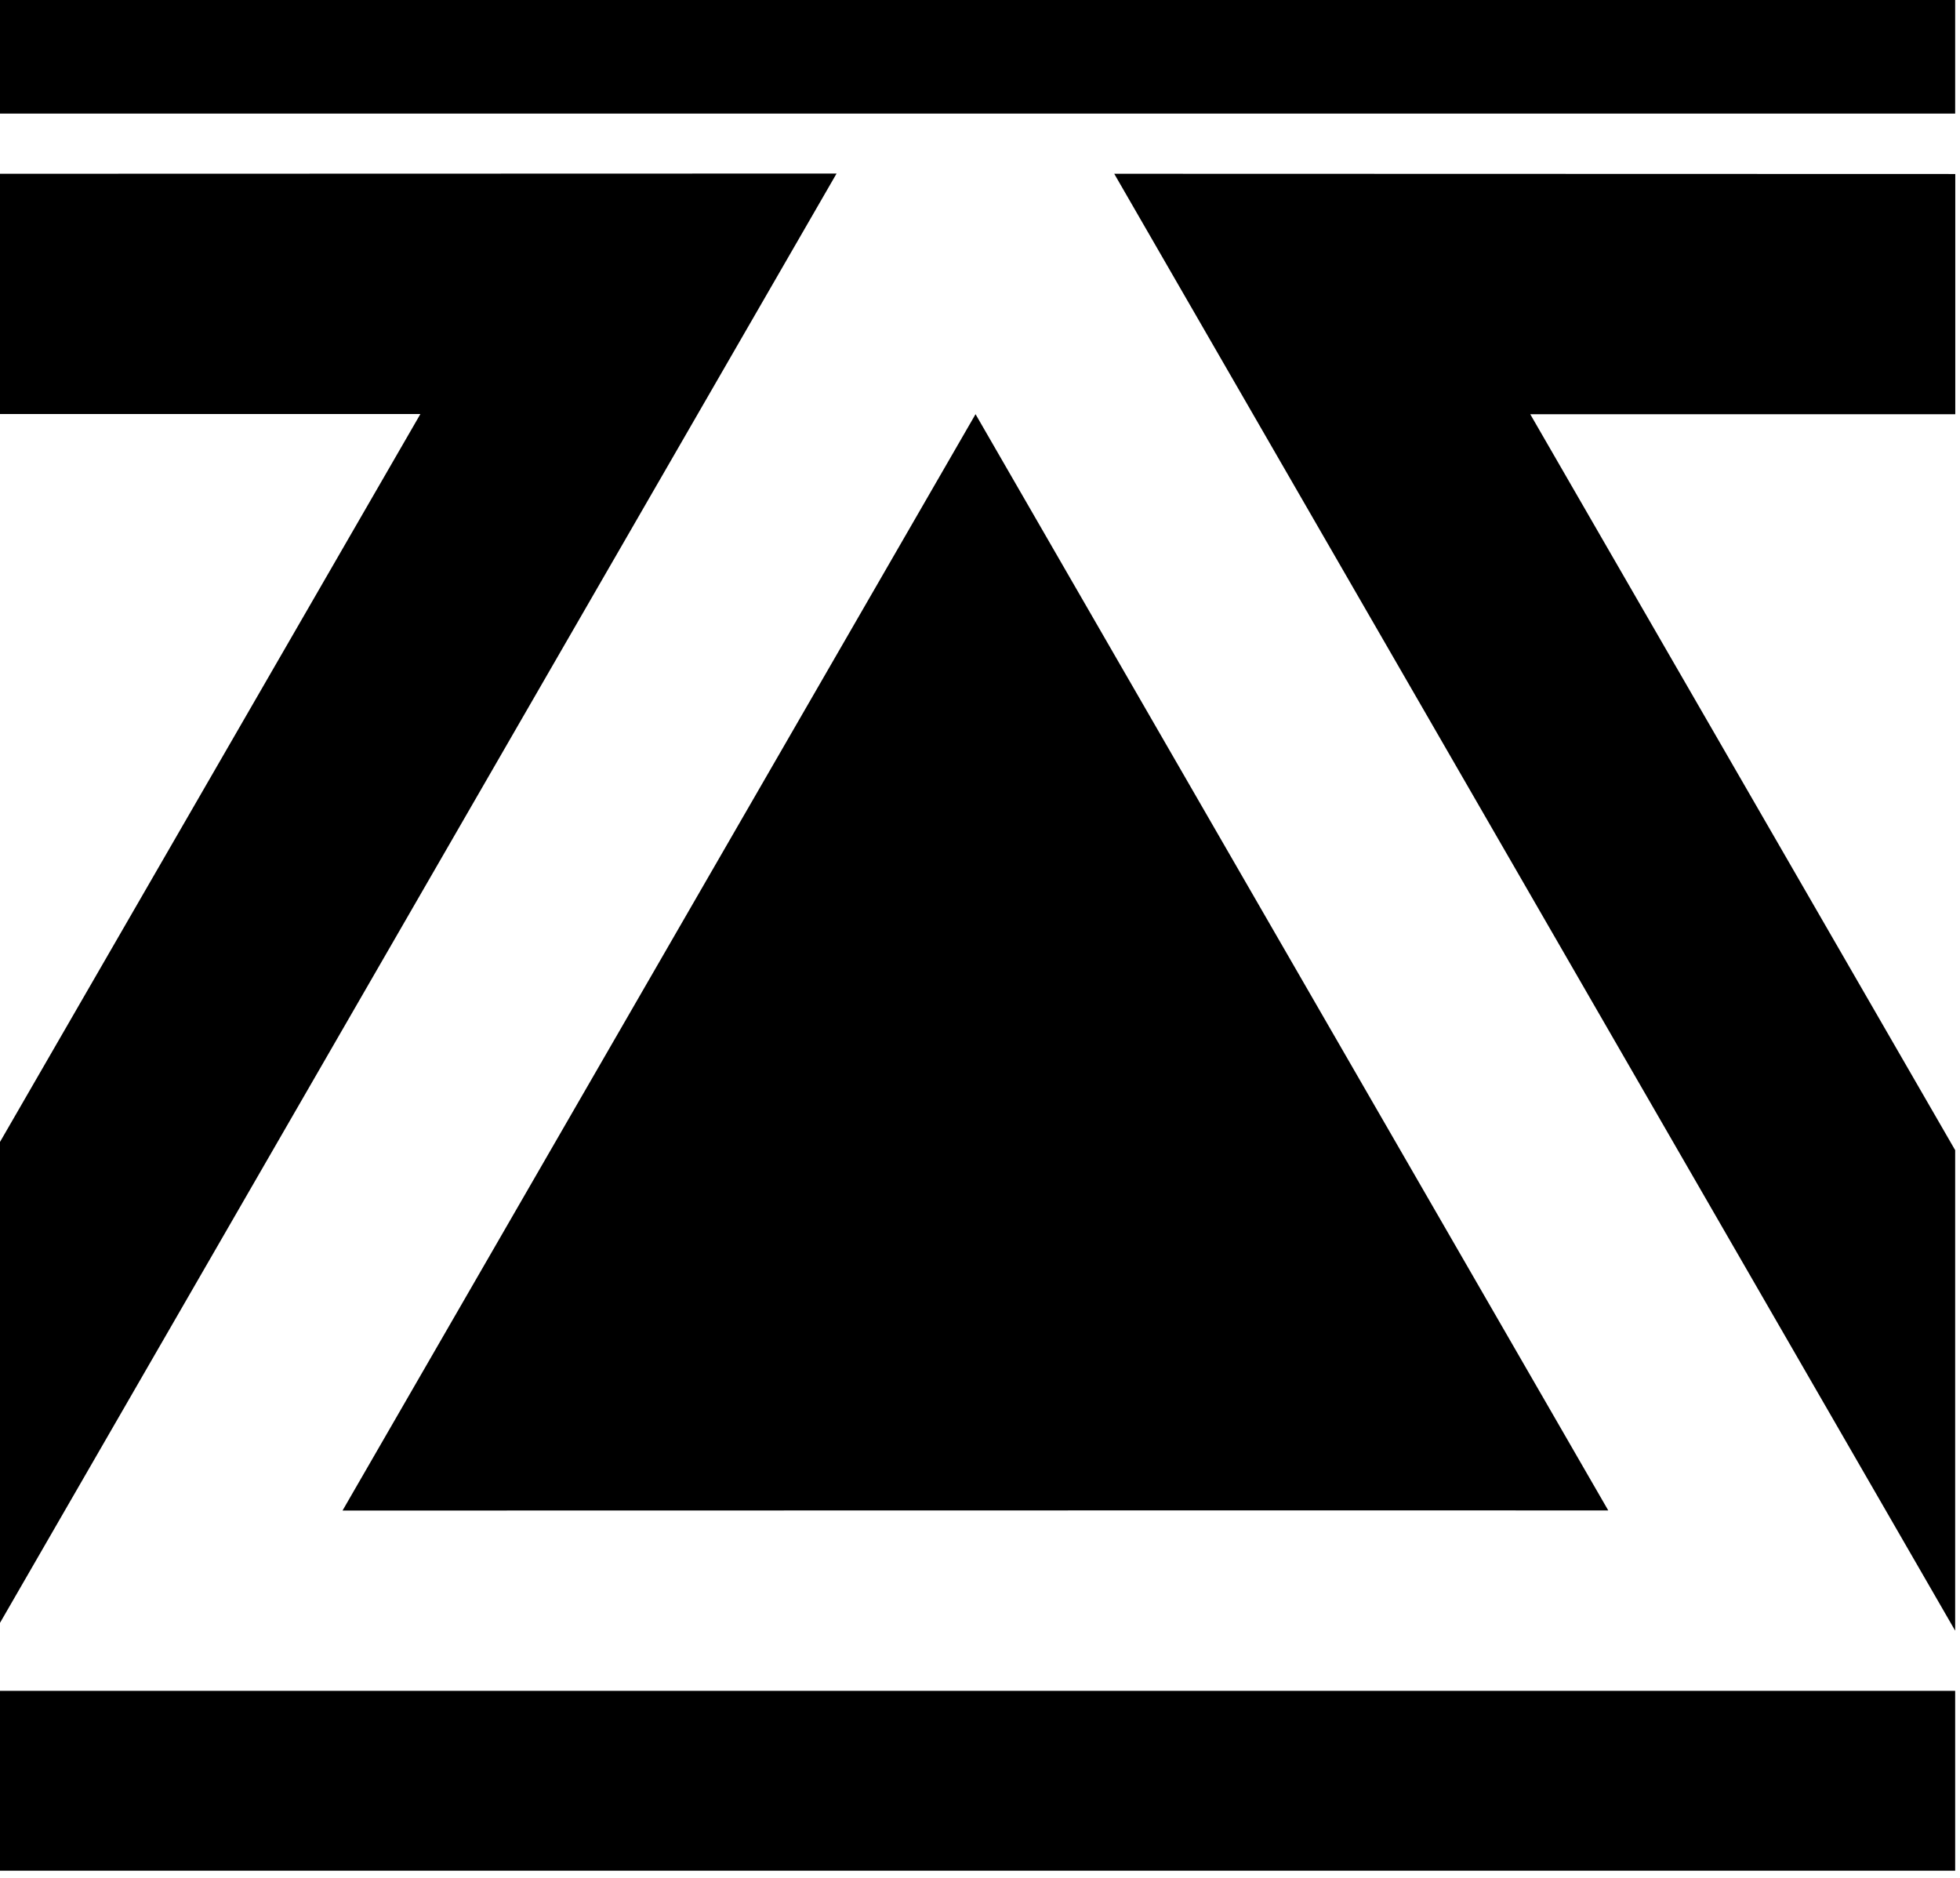 <?xml version="1.0" encoding="UTF-8" standalone="no"?>
<svg
   xmlns:dc="http://purl.org/dc/elements/1.1/"
   xmlns:cc="http://creativecommons.org/ns#"
   xmlns:rdf="http://www.w3.org/1999/02/22-rdf-syntax-ns#"
   xmlns:svg="http://www.w3.org/2000/svg"
   xmlns="http://www.w3.org/2000/svg"
   xmlns:sodipodi="http://sodipodi.sourceforge.net/DTD/sodipodi-0.dtd"
   xmlns:inkscape="http://www.inkscape.org/namespaces/inkscape"
   width="20.881"
   height="20"
   viewBox="0 0 5.525 5.292"
   version="1.1"
   id="svg1417"
   sodipodi:docname="pattern.svg"
   inkscape:version="1.0.1 (3bc2e813f5, 2020-09-07)">
  <sodipodi:namedview
     pagecolor="#ffffff"
     bordercolor="#666666"
     borderopacity="1"
     objecttolerance="10"
     gridtolerance="10"
     guidetolerance="10"
     inkscape:pageopacity="0"
     inkscape:pageshadow="2"
     inkscape:window-width="1600"
     inkscape:window-height="877"
     id="namedview842"
     showgrid="false"
     units="px"
     inkscape:zoom="16.354946"
     inkscape:cx="16.310547"
     inkscape:cy="15.622167"
     inkscape:window-x="-8"
     inkscape:window-y="-8"
     inkscape:window-maximized="1"
     inkscape:current-layer="svg1417"
     fit-margin-top="0"
     fit-margin-left="0"
     fit-margin-right="0"
     fit-margin-bottom="0" />
  <defs
     id="defs1411" />
  <g
     id="layer1"
     transform="matrix(0.64,0,0,0.64,-68.854,-100.908)">
    <path
       style="fill:#000000;fill-opacity:1;stroke-width:0.065"
       d="m 107.565,165.115 v 0.792 h 8.631 v -0.792 z"
       id="path1376" />
    <path
       style="fill:#000000;fill-opacity:1;stroke-width:0.053"
       d="m 111.881,159.493 c -0.929,1.609 -1.859,3.219 -2.788,4.828 l 2.787,-5.3e-4 c 0.929,-8.2e-4 1.859,2.2e-4 2.788,0 -0.929,-1.609 -1.858,-3.218 -2.787,-4.828 z"
       id="path1374" />
    <path
       style="fill:#000000;fill-opacity:1;stroke-width:0.053"
       d="m 112.492,158.434 1.852,3.208 1.852,3.208 v -2.118 c -1.9e-4,3.4e-4 -3.2e-4,6.8e-4 -5.3e-4,0.001 -0.624,-1.08 -1.247,-2.16 -1.871,-3.24 h 1.872 v -1.058 z"
       id="path1372" />
    <path
       style="fill:#000000;fill-opacity:1;stroke-width:0.053"
       d="m 107.565,158.434 v 1.058 h 1.871 c -0.624,1.08 -1.247,2.159 -1.871,3.239 v 2.118 l 1.852,-3.208 1.852,-3.208 z"
       id="path1370" />
    <path
       style="fill:#000000;fill-opacity:1;stroke-width:0.053"
       d="m 107.565,157.64 v 0.529 h 8.631 v -0.529 z"
       id="path1109" />
  </g>
</svg>
